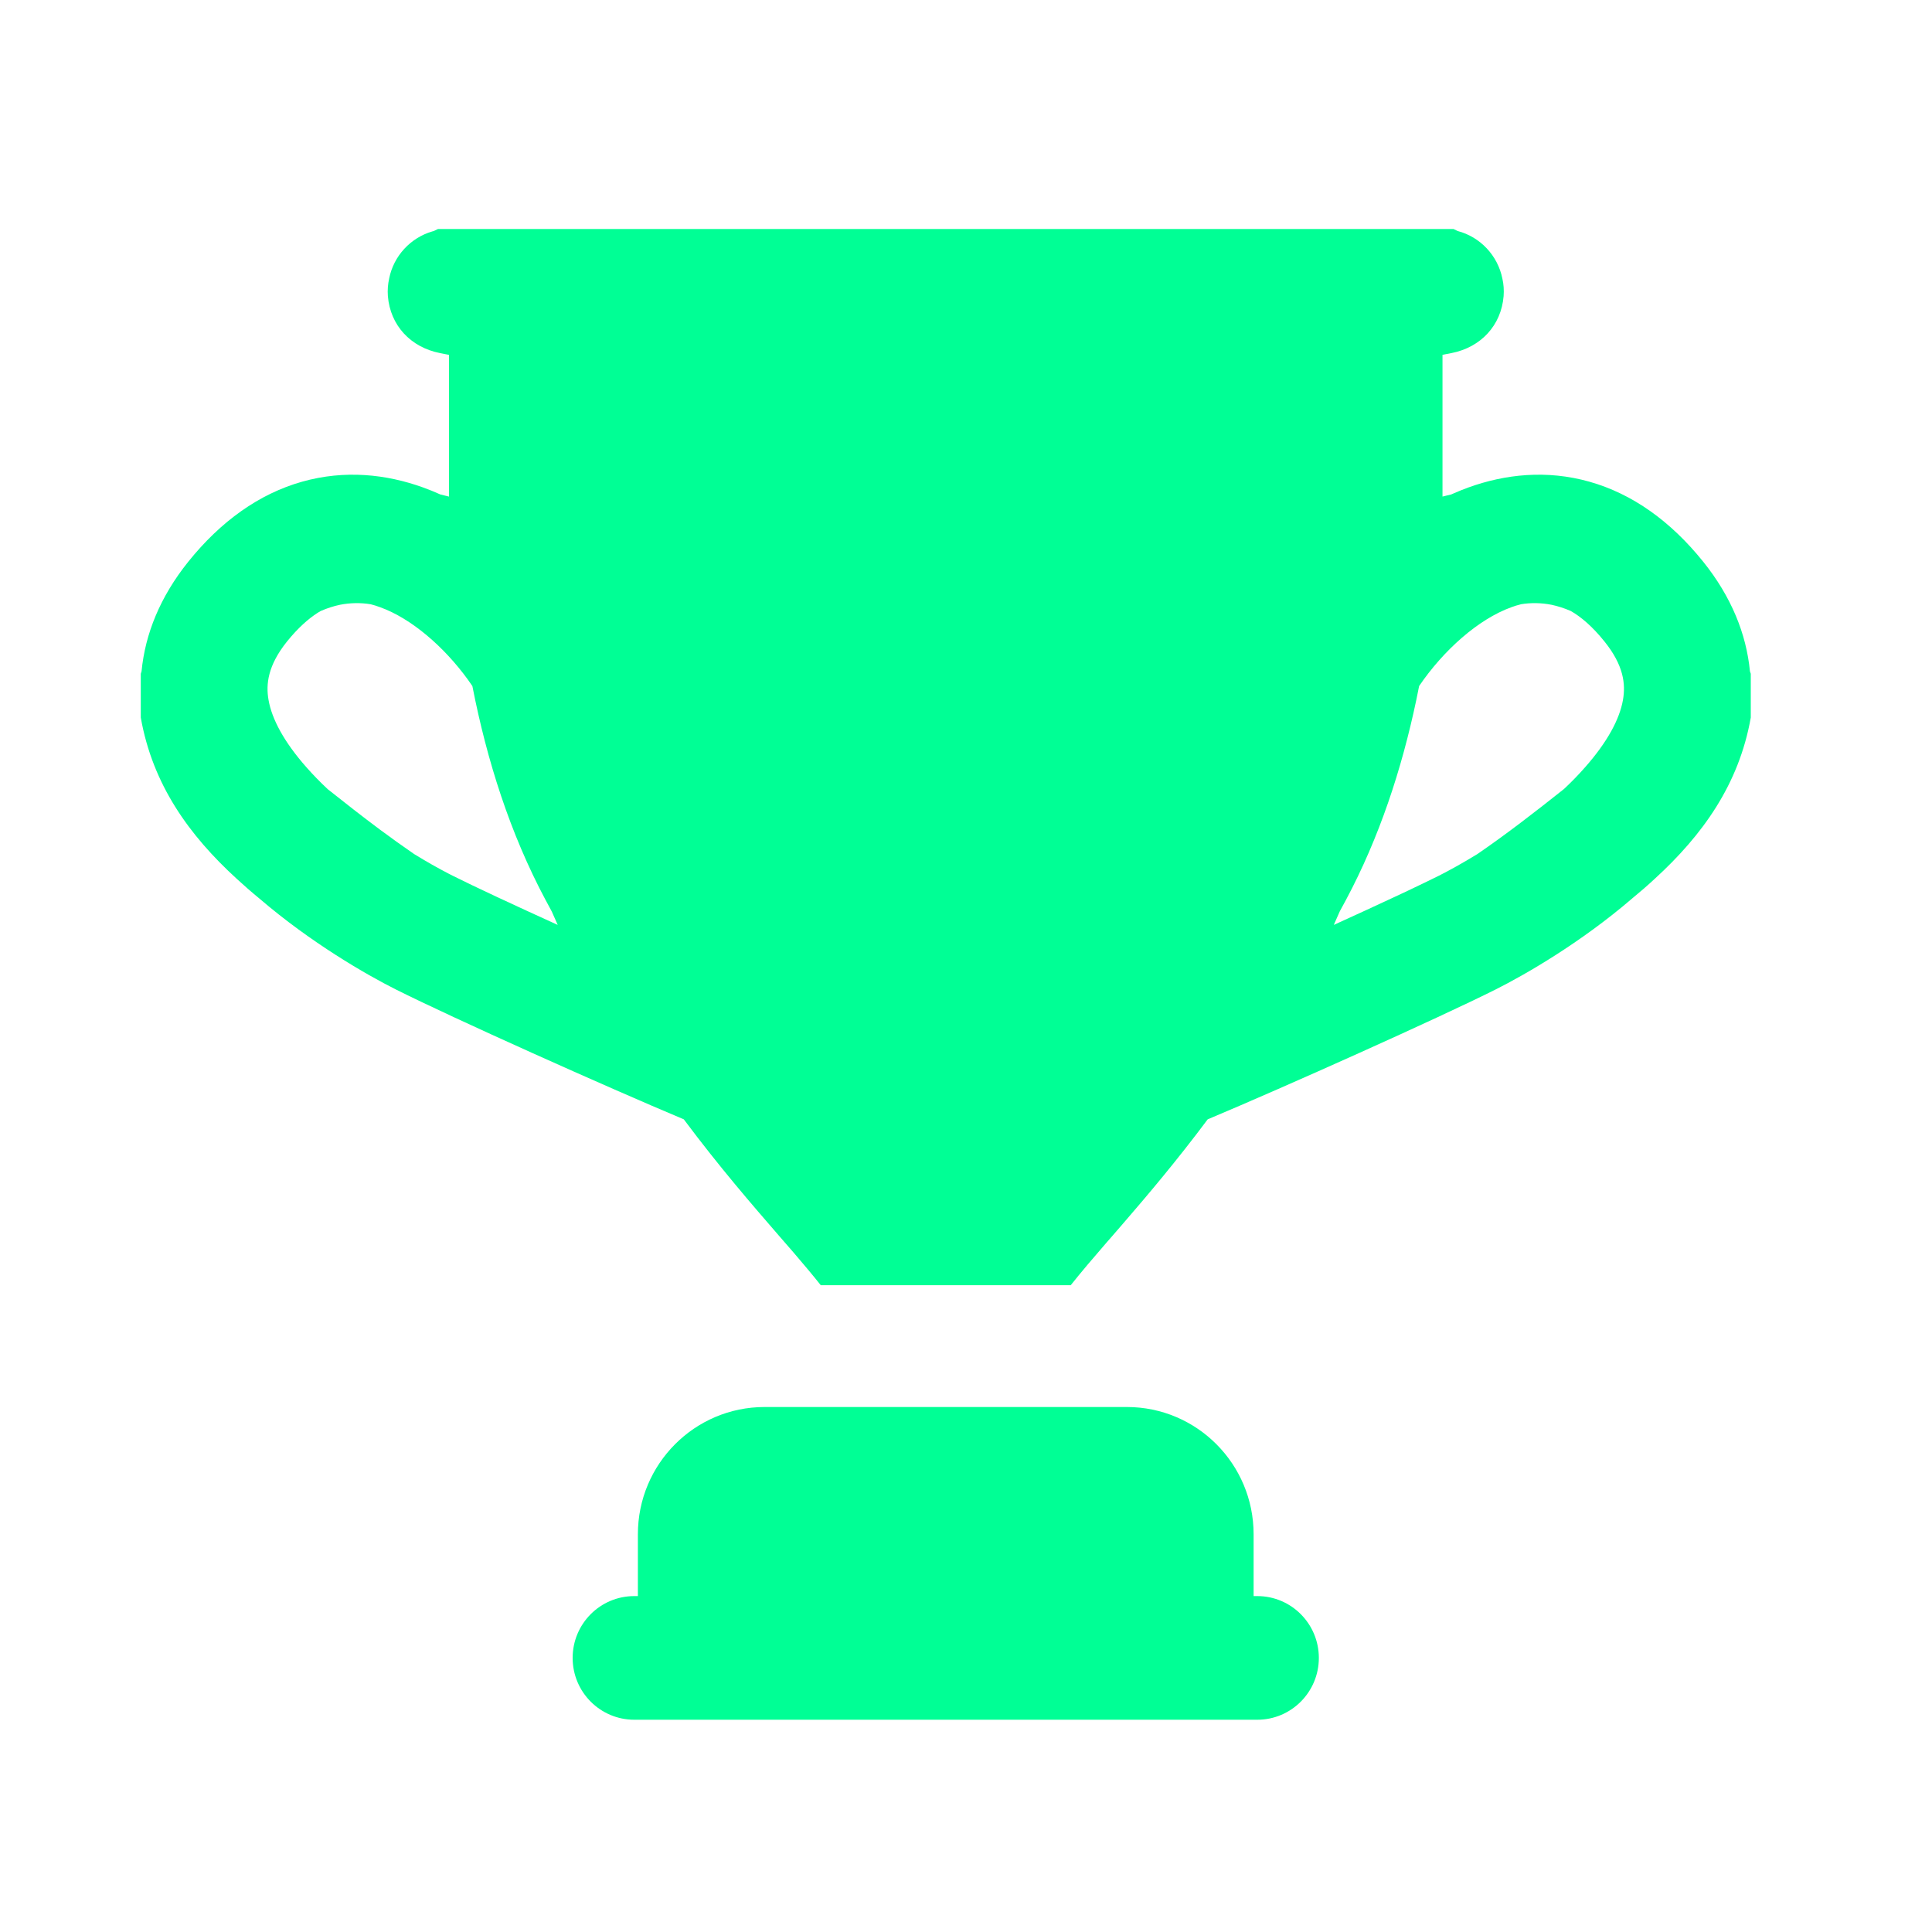 <svg width="30" height="30" viewBox="0 0 30 30" fill="none" xmlns="http://www.w3.org/2000/svg">
<path fill-rule="evenodd" clip-rule="evenodd" d="M22.57 3.556H6.801L6.755 3.578L6.737 3.587C6.728 3.589 6.72 3.592 6.711 3.594C6.374 3.693 6.113 3.974 6.043 4.324L6.043 4.325C6.023 4.413 6.016 4.505 6.023 4.598C6.06 5.051 6.374 5.393 6.834 5.483C6.86 5.488 6.886 5.493 6.914 5.499C6.933 5.503 6.952 5.507 6.972 5.51V7.711C6.927 7.7 6.882 7.689 6.838 7.678C6.75 7.638 6.66 7.602 6.569 7.569C6.001 7.364 5.355 7.292 4.69 7.48C4.025 7.668 3.43 8.092 2.923 8.723C2.488 9.265 2.254 9.842 2.198 10.424L2.186 10.462V10.772C2.186 10.78 2.186 10.788 2.186 10.796V11.142C2.37 12.186 2.94 12.973 3.676 13.646C3.791 13.752 3.909 13.855 4.03 13.954L4.031 13.955C4.827 14.638 5.686 15.133 6.146 15.364C7.029 15.807 9.415 16.876 10.618 17.381C11.177 18.129 11.678 18.706 12.098 19.191C12.176 19.281 12.252 19.368 12.324 19.451C12.478 19.631 12.619 19.798 12.745 19.957H16.626C16.788 19.753 16.974 19.535 17.182 19.295C17.212 19.261 17.242 19.226 17.273 19.191C17.325 19.13 17.379 19.068 17.434 19.005C17.819 18.559 18.264 18.035 18.753 17.381C19.956 16.876 22.342 15.807 23.225 15.364C23.685 15.133 24.545 14.638 25.341 13.954L25.342 13.953C25.464 13.853 25.583 13.75 25.698 13.643C26.433 12.97 27.002 12.185 27.186 11.142V10.787C27.186 10.785 27.186 10.784 27.186 10.782V10.462L27.173 10.424C27.117 9.842 26.883 9.265 26.448 8.723C25.941 8.092 25.347 7.668 24.681 7.48C24.016 7.292 23.37 7.364 22.802 7.569C22.723 7.598 22.645 7.629 22.568 7.663C22.567 7.663 22.565 7.664 22.564 7.665C22.553 7.669 22.544 7.673 22.534 7.678L22.467 7.694L22.399 7.711V5.51C22.418 5.507 22.436 5.503 22.454 5.499L22.488 5.493L22.537 5.483C22.997 5.393 23.311 5.051 23.348 4.598C23.355 4.506 23.349 4.414 23.329 4.327C23.257 3.967 22.985 3.679 22.634 3.587L22.617 3.579L22.616 3.578L22.57 3.556ZM24.915 9.962C24.724 9.724 24.547 9.577 24.392 9.488C24.291 9.444 24.191 9.412 24.092 9.391C23.934 9.36 23.772 9.357 23.615 9.383C23.614 9.384 23.612 9.384 23.611 9.385C23.564 9.396 23.517 9.411 23.468 9.429C22.953 9.615 22.412 10.1 22.036 10.653C22.022 10.725 22.007 10.798 21.992 10.87C21.764 11.951 21.417 13.005 20.901 13.972C20.87 14.029 20.84 14.085 20.81 14.14L20.802 14.156L20.711 14.362C21.044 14.211 21.361 14.065 21.639 13.935C21.714 13.9 21.786 13.867 21.855 13.834C22.048 13.742 22.215 13.662 22.345 13.597C22.501 13.518 22.707 13.405 22.939 13.263L22.939 13.263C23.4 12.947 23.843 12.603 24.281 12.255C24.288 12.249 24.295 12.242 24.302 12.236C24.412 12.132 24.517 12.024 24.614 11.913C24.96 11.521 25.149 11.167 25.201 10.87C25.245 10.622 25.212 10.332 24.915 9.962ZM4.932 9.516C4.789 9.608 4.629 9.748 4.456 9.962C4.16 10.332 4.126 10.622 4.17 10.87C4.222 11.167 4.411 11.521 4.757 11.913C4.861 12.031 4.973 12.146 5.091 12.256C5.358 12.468 5.627 12.679 5.901 12.883C6.075 13.012 6.252 13.139 6.431 13.262C6.53 13.323 6.624 13.378 6.712 13.428C6.806 13.481 6.893 13.528 6.97 13.568C6.989 13.578 7.008 13.588 7.027 13.597C7.372 13.77 7.982 14.054 8.66 14.362L8.569 14.156C8.54 14.101 8.51 14.047 8.481 13.992C8.478 13.986 8.474 13.979 8.47 13.972C7.92 12.94 7.561 11.81 7.335 10.653C7.311 10.619 7.287 10.584 7.263 10.55C6.892 10.04 6.386 9.603 5.903 9.429C5.853 9.41 5.804 9.395 5.756 9.383C5.599 9.357 5.437 9.36 5.279 9.391C5.18 9.412 5.08 9.444 4.979 9.488C4.964 9.497 4.948 9.506 4.932 9.516Z" fill="#00FF95"/>
<path d="M8.892 25.744C8.892 25.214 9.32 24.784 9.849 24.784H9.905V23.824C9.905 22.733 10.786 21.848 11.873 21.848H17.498C18.585 21.848 19.466 22.733 19.466 23.824V24.784H19.523C20.051 24.784 20.479 25.214 20.479 25.744C20.479 26.274 20.051 26.704 19.523 26.704H9.849C9.32 26.704 8.892 26.274 8.892 25.744Z" fill="#00FF95"/>
</svg>

